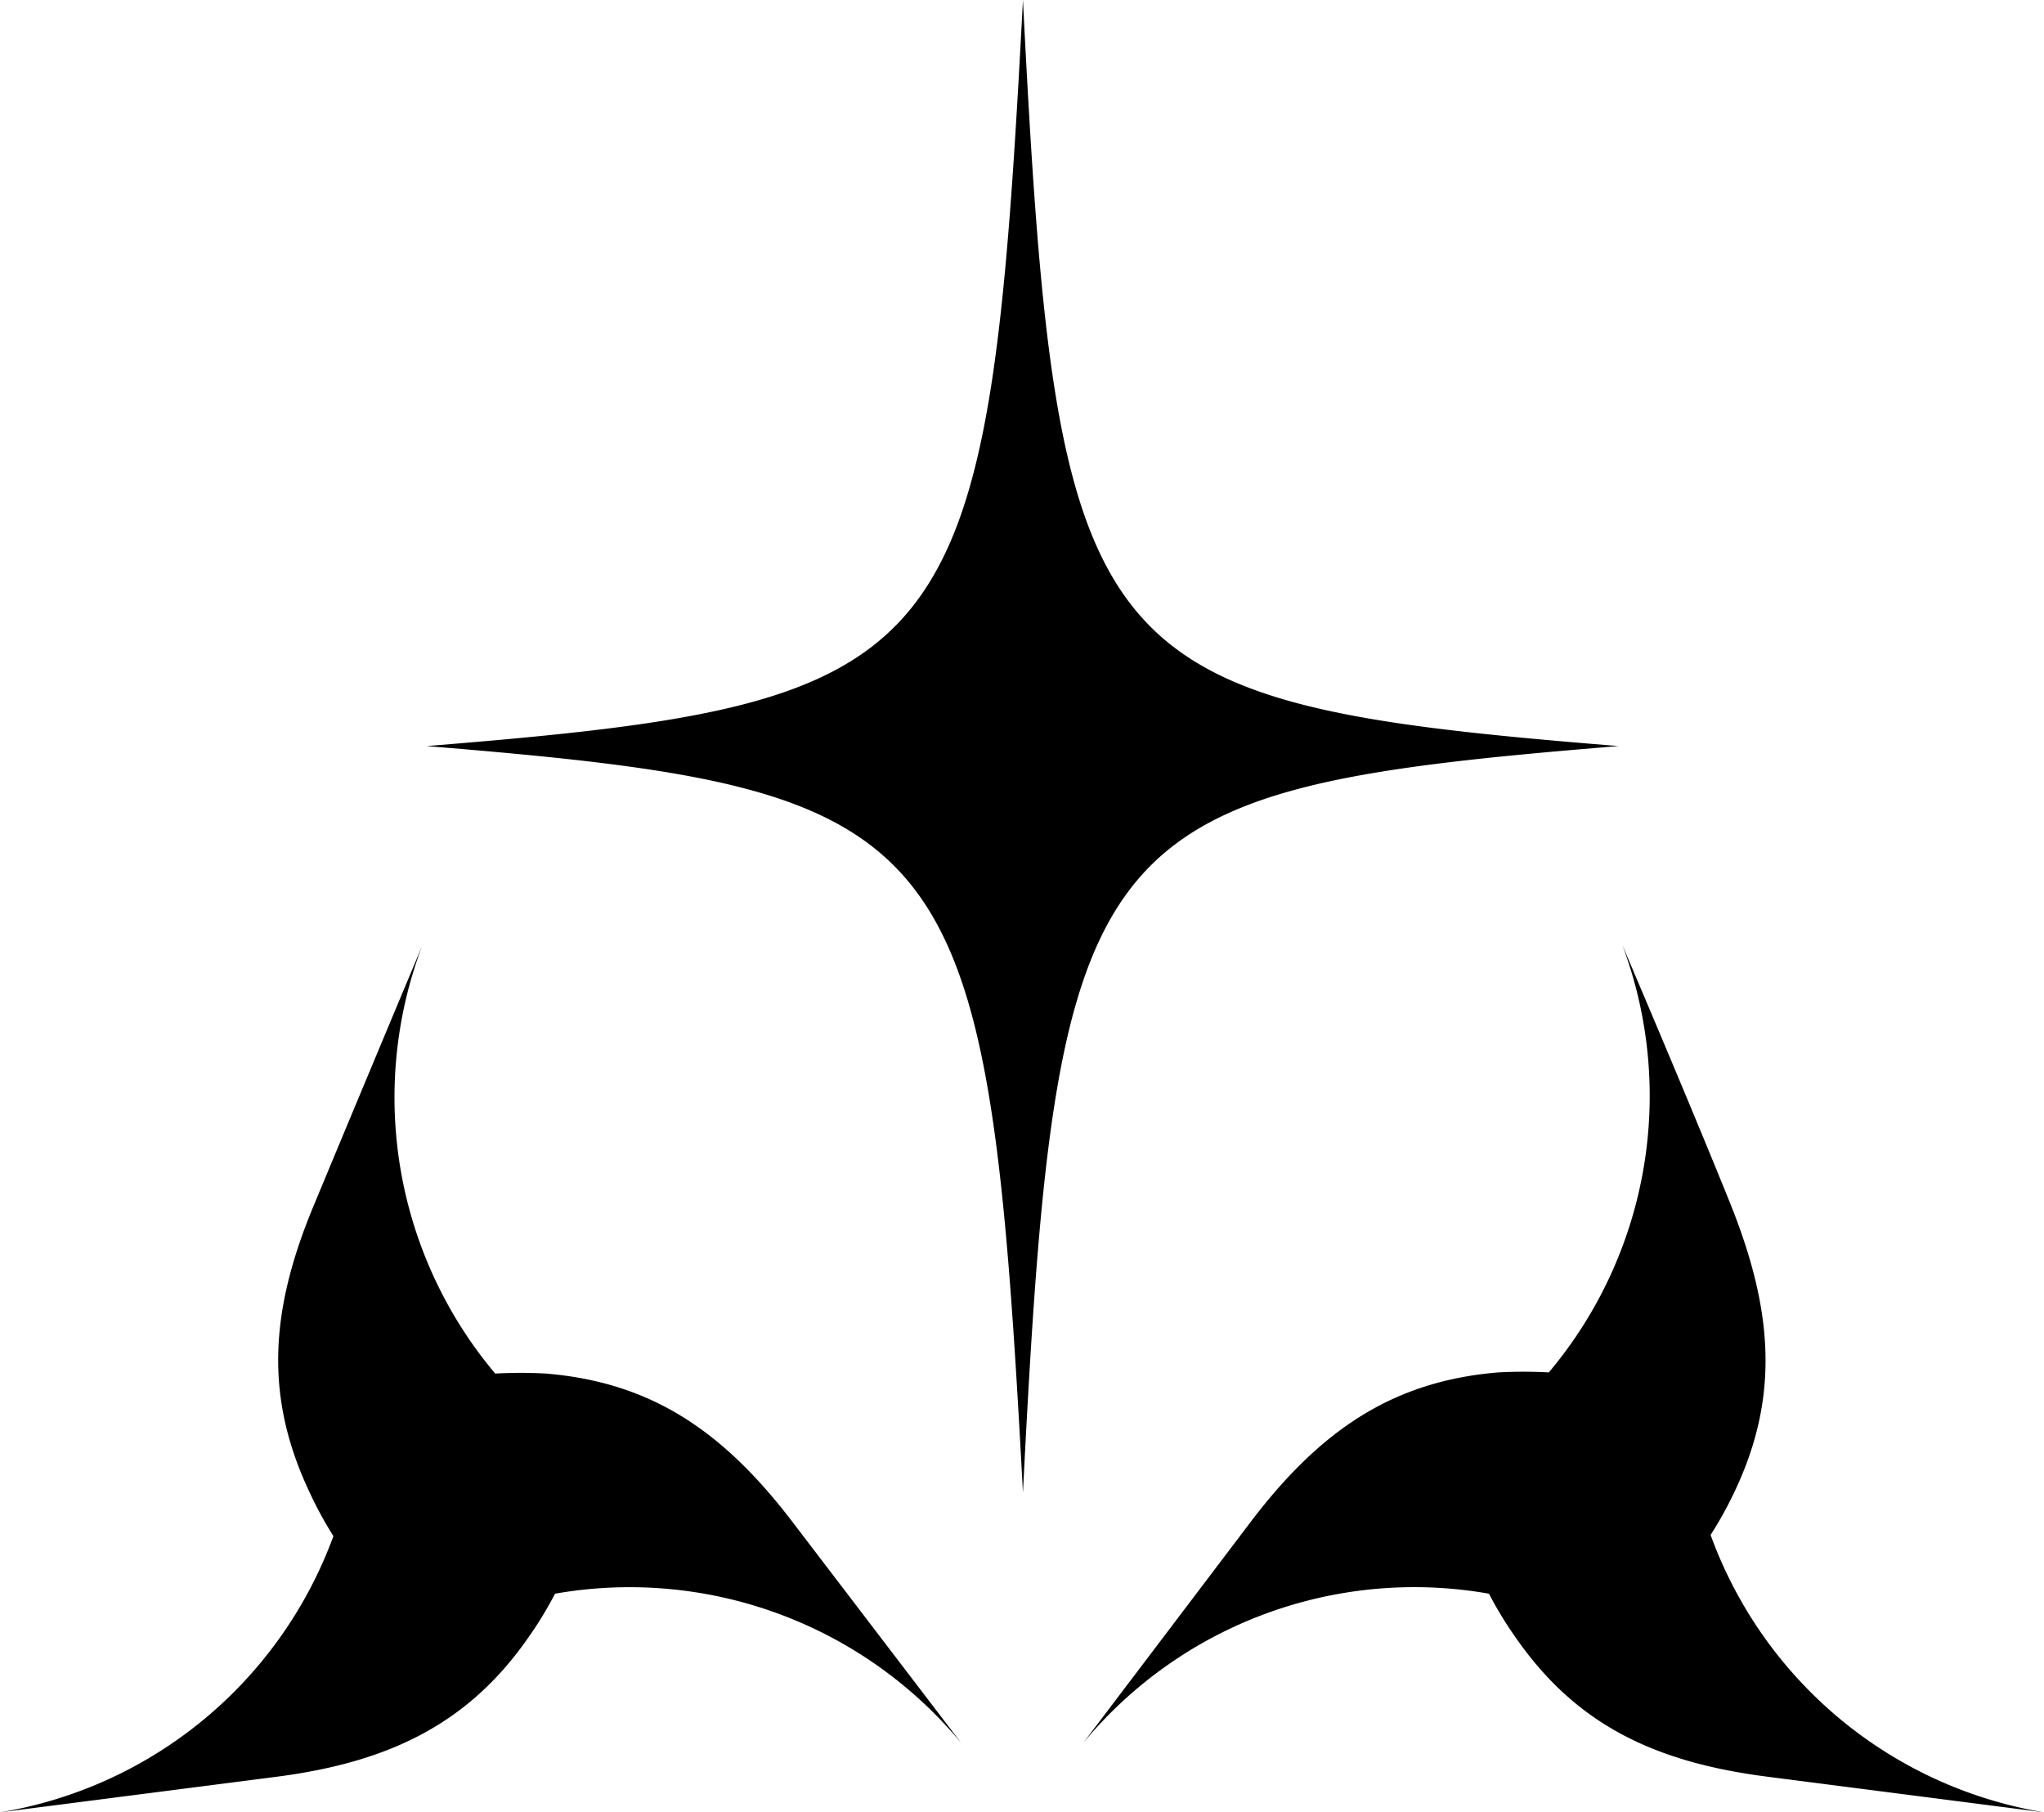 <svg xmlns="http://www.w3.org/2000/svg" viewBox="0 0 53.95 47.83"><g id="Layer_2" data-name="Layer 2"><g id="Layer_1-2" data-name="Layer 1"><path d="M45.15,40.51a10.08,10.08,0,0,0,.65-1.18c1.17-2.49,1-4.76-.14-7.59-1-2.48-2.5-6-2.84-6.8a11.33,11.33,0,0,1-1.94,11.28,12.25,12.25,0,0,0-1.34,0c-2.74.23-4.65,1.48-6.51,3.92L28.59,46A11.34,11.34,0,0,1,39.3,42.06a10.11,10.11,0,0,0,.7,1.15c1.57,2.26,3.6,3.29,6.65,3.68l7.3.94A11.35,11.35,0,0,1,45.15,40.51ZM14.41,36.25a12.25,12.25,0,0,0-1.34,0,11.32,11.32,0,0,1-1.93-11.28c-.35.83-1.81,4.32-2.84,6.8-1.19,2.83-1.31,5.1-.14,7.59a10.06,10.06,0,0,0,.64,1.18A11.34,11.34,0,0,1,0,47.83l7.31-.94c3-.39,5.07-1.42,6.64-3.68a10.11,10.11,0,0,0,.7-1.15A11.37,11.37,0,0,1,25.37,46l-4.45-5.83C19.06,37.73,17.16,36.48,14.41,36.25ZM42.72,19.69C28.63,18.55,27.89,17.63,27,0c-.92,17.63-1.65,18.55-15.74,19.69C25.33,20.84,26.06,21.76,27,39.39,27.89,21.76,28.63,20.84,42.72,19.69Z"/></g></g></svg>